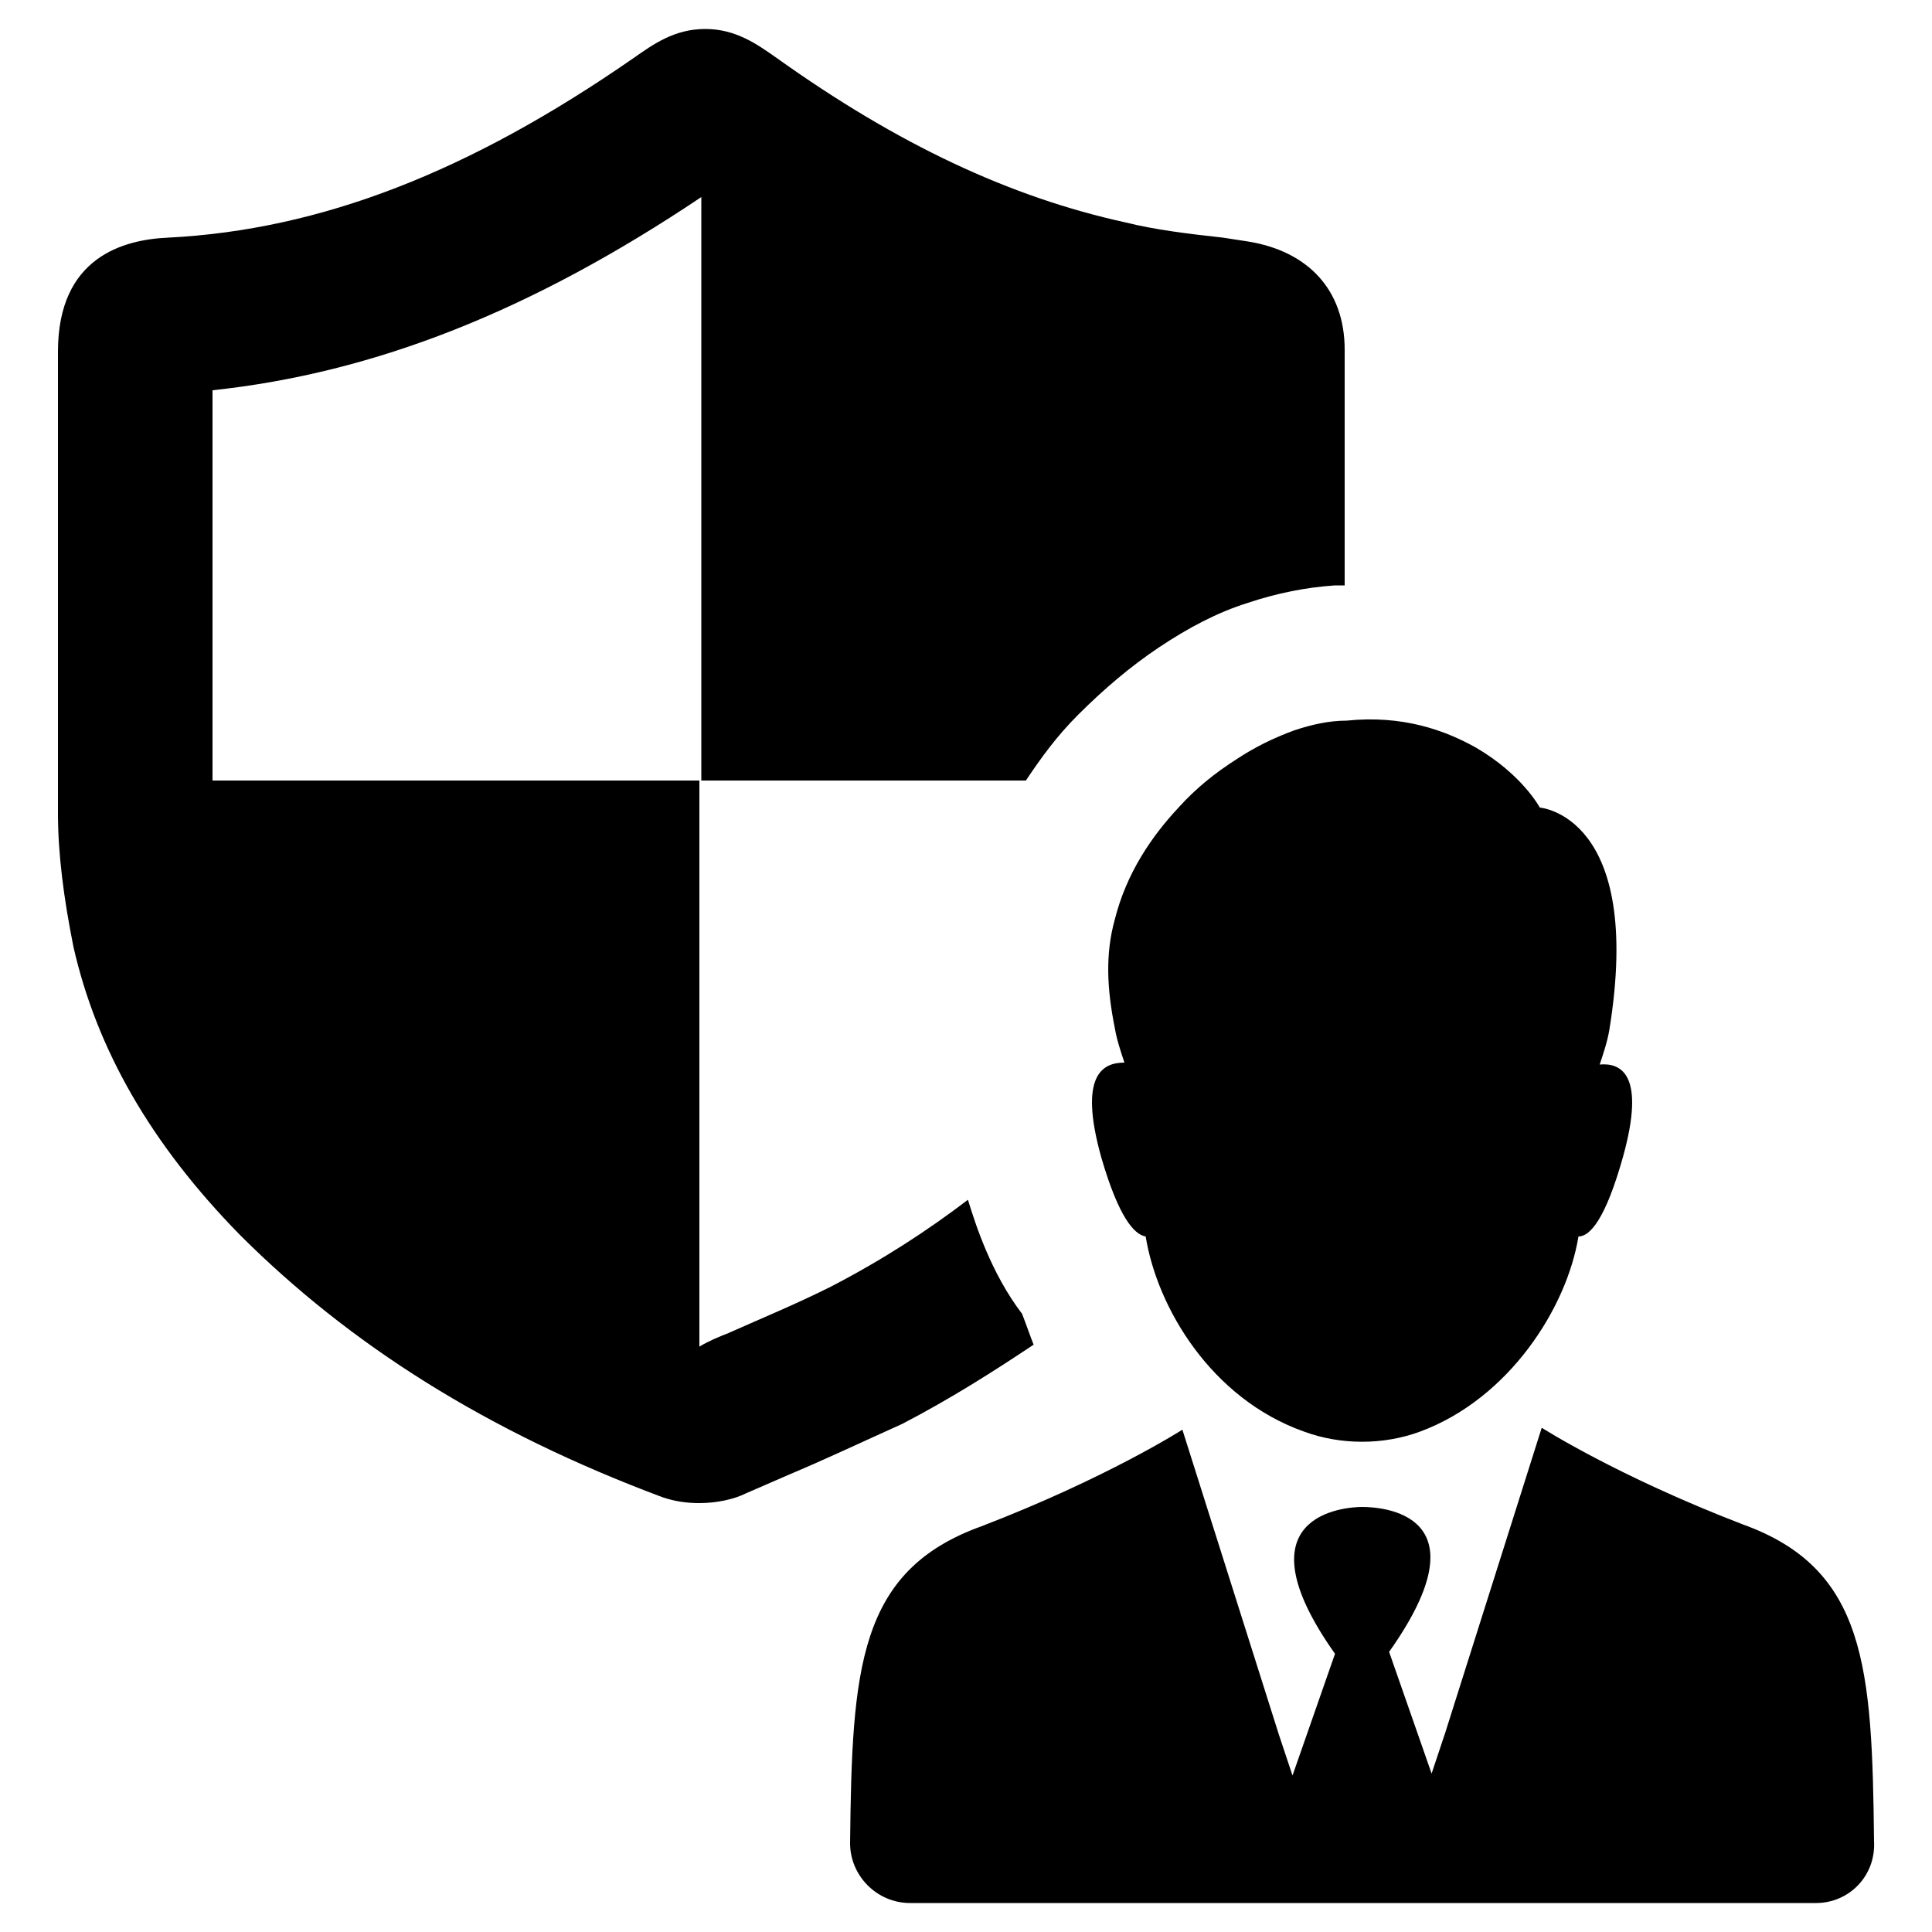 <svg xmlns:x="http://ns.adobe.com/Extensibility/1.0/" xmlns:i="http://ns.adobe.com/AdobeIllustrator/10.0/" xmlns:graph="http://ns.adobe.com/Graphs/1.0/" xmlns="http://www.w3.org/2000/svg" xmlns:xlink="http://www.w3.org/1999/xlink" version="1.1" x="0px" y="0px" viewBox="0 0 100 100" enable-background="new 0 0 100 100" xml:space="preserve" style="max-width:100%" height="100%"><path d="M94,98.5H70.6h-1.4H47.1c-1.7,0-3.1-1.4-3.1-3.1c0.1-9,0.4-14.1,6.8-16.4c6.5-2.5,10.4-5,10.4-5l5,15.8l0.7,2.1l2.2-6.3  C64,78.4,69.6,78,70.5,78v0h0c0,0,0,0,0,0h0c0,0,0,0,0,0v0c1,0,6.5,0.3,1.4,7.5l2.2,6.3l0.7-2.1l5-15.8c0,0,3.9,2.5,10.4,5  c6.4,2.3,6.7,7.4,6.8,16.4C97.1,97.1,95.7,98.5,94,98.5z M3,18.2l0,7.9c0,5.3,0,10.7,0,16c0,2.1,0.3,4.4,0.8,6.9  c1.2,5.3,4,10.2,8.6,14.9c5.7,5.7,12.8,10.2,21.9,13.6c0.6,0.2,1.2,0.3,1.9,0.3h0c0.9,0,1.8-0.2,2.4-0.5l2.3-1  c1.9-0.8,3.8-1.7,5.8-2.6c2.5-1.3,4.7-2.7,6.8-4.1c-0.2-0.5-0.4-1.1-0.6-1.6c-1.6-2.1-2.4-4.6-2.8-5.9c-2.1,1.6-4.4,3.1-7.1,4.5  c-1.8,0.9-3.5,1.6-5.3,2.4c-0.5,0.2-1,0.4-1.5,0.7V40.4H11c0-4.8,0-9.5,0-14.2l0-6c8.4-0.9,16.5-4.1,25.3-10v30.2h16.8  c0.8-1.2,1.6-2.3,2.7-3.4c1.3-1.3,2.7-2.5,4.2-3.5c1.5-1,3-1.8,4.6-2.3l0,0c1.5-0.5,3-0.8,4.5-0.9c0.2,0,0.3,0,0.5,0l0-12.2  c0-3.1-1.9-5.1-5-5.6l-1.3-0.2c-1.8-0.2-3.5-0.4-5.1-0.8c-5.9-1.3-11.7-4-18-8.5c-1-0.7-2.1-1.5-3.7-1.5c-1.6,0-2.7,0.8-3.7,1.5  c-8.5,5.9-16.2,8.9-24.1,9.3C6.4,12.4,3,13.3,3,18.2z M57,59.9c0.9,3.1,1.7,4,2.3,4.1c0.6,3.7,3.4,8.4,8.2,10.1c1.9,0.7,4.1,0.7,6,0  c4.6-1.7,7.6-6.4,8.2-10.1c0.6,0,1.4-0.9,2.3-4.1c1.2-4.3-0.1-4.9-1.2-4.8c0.2-0.6,0.4-1.2,0.5-1.8c1.8-11.1-3.6-11.5-3.6-11.5  s-0.9-1.7-3.3-3.1c-1.6-0.9-3.8-1.7-6.7-1.4c-0.9,0-1.8,0.2-2.7,0.5l0,0c-1.1,0.4-2.1,0.9-3,1.5c-1.1,0.7-2.1,1.5-3,2.5  c-1.4,1.5-2.7,3.4-3.3,5.8c-0.5,1.8-0.4,3.6,0,5.6h0c0.1,0.6,0.3,1.2,0.5,1.8C57.1,55,55.8,55.6,57,59.9z" style="" fill="currentColor" xmlns="http://www.w3.org/2000/svg"></path></svg>